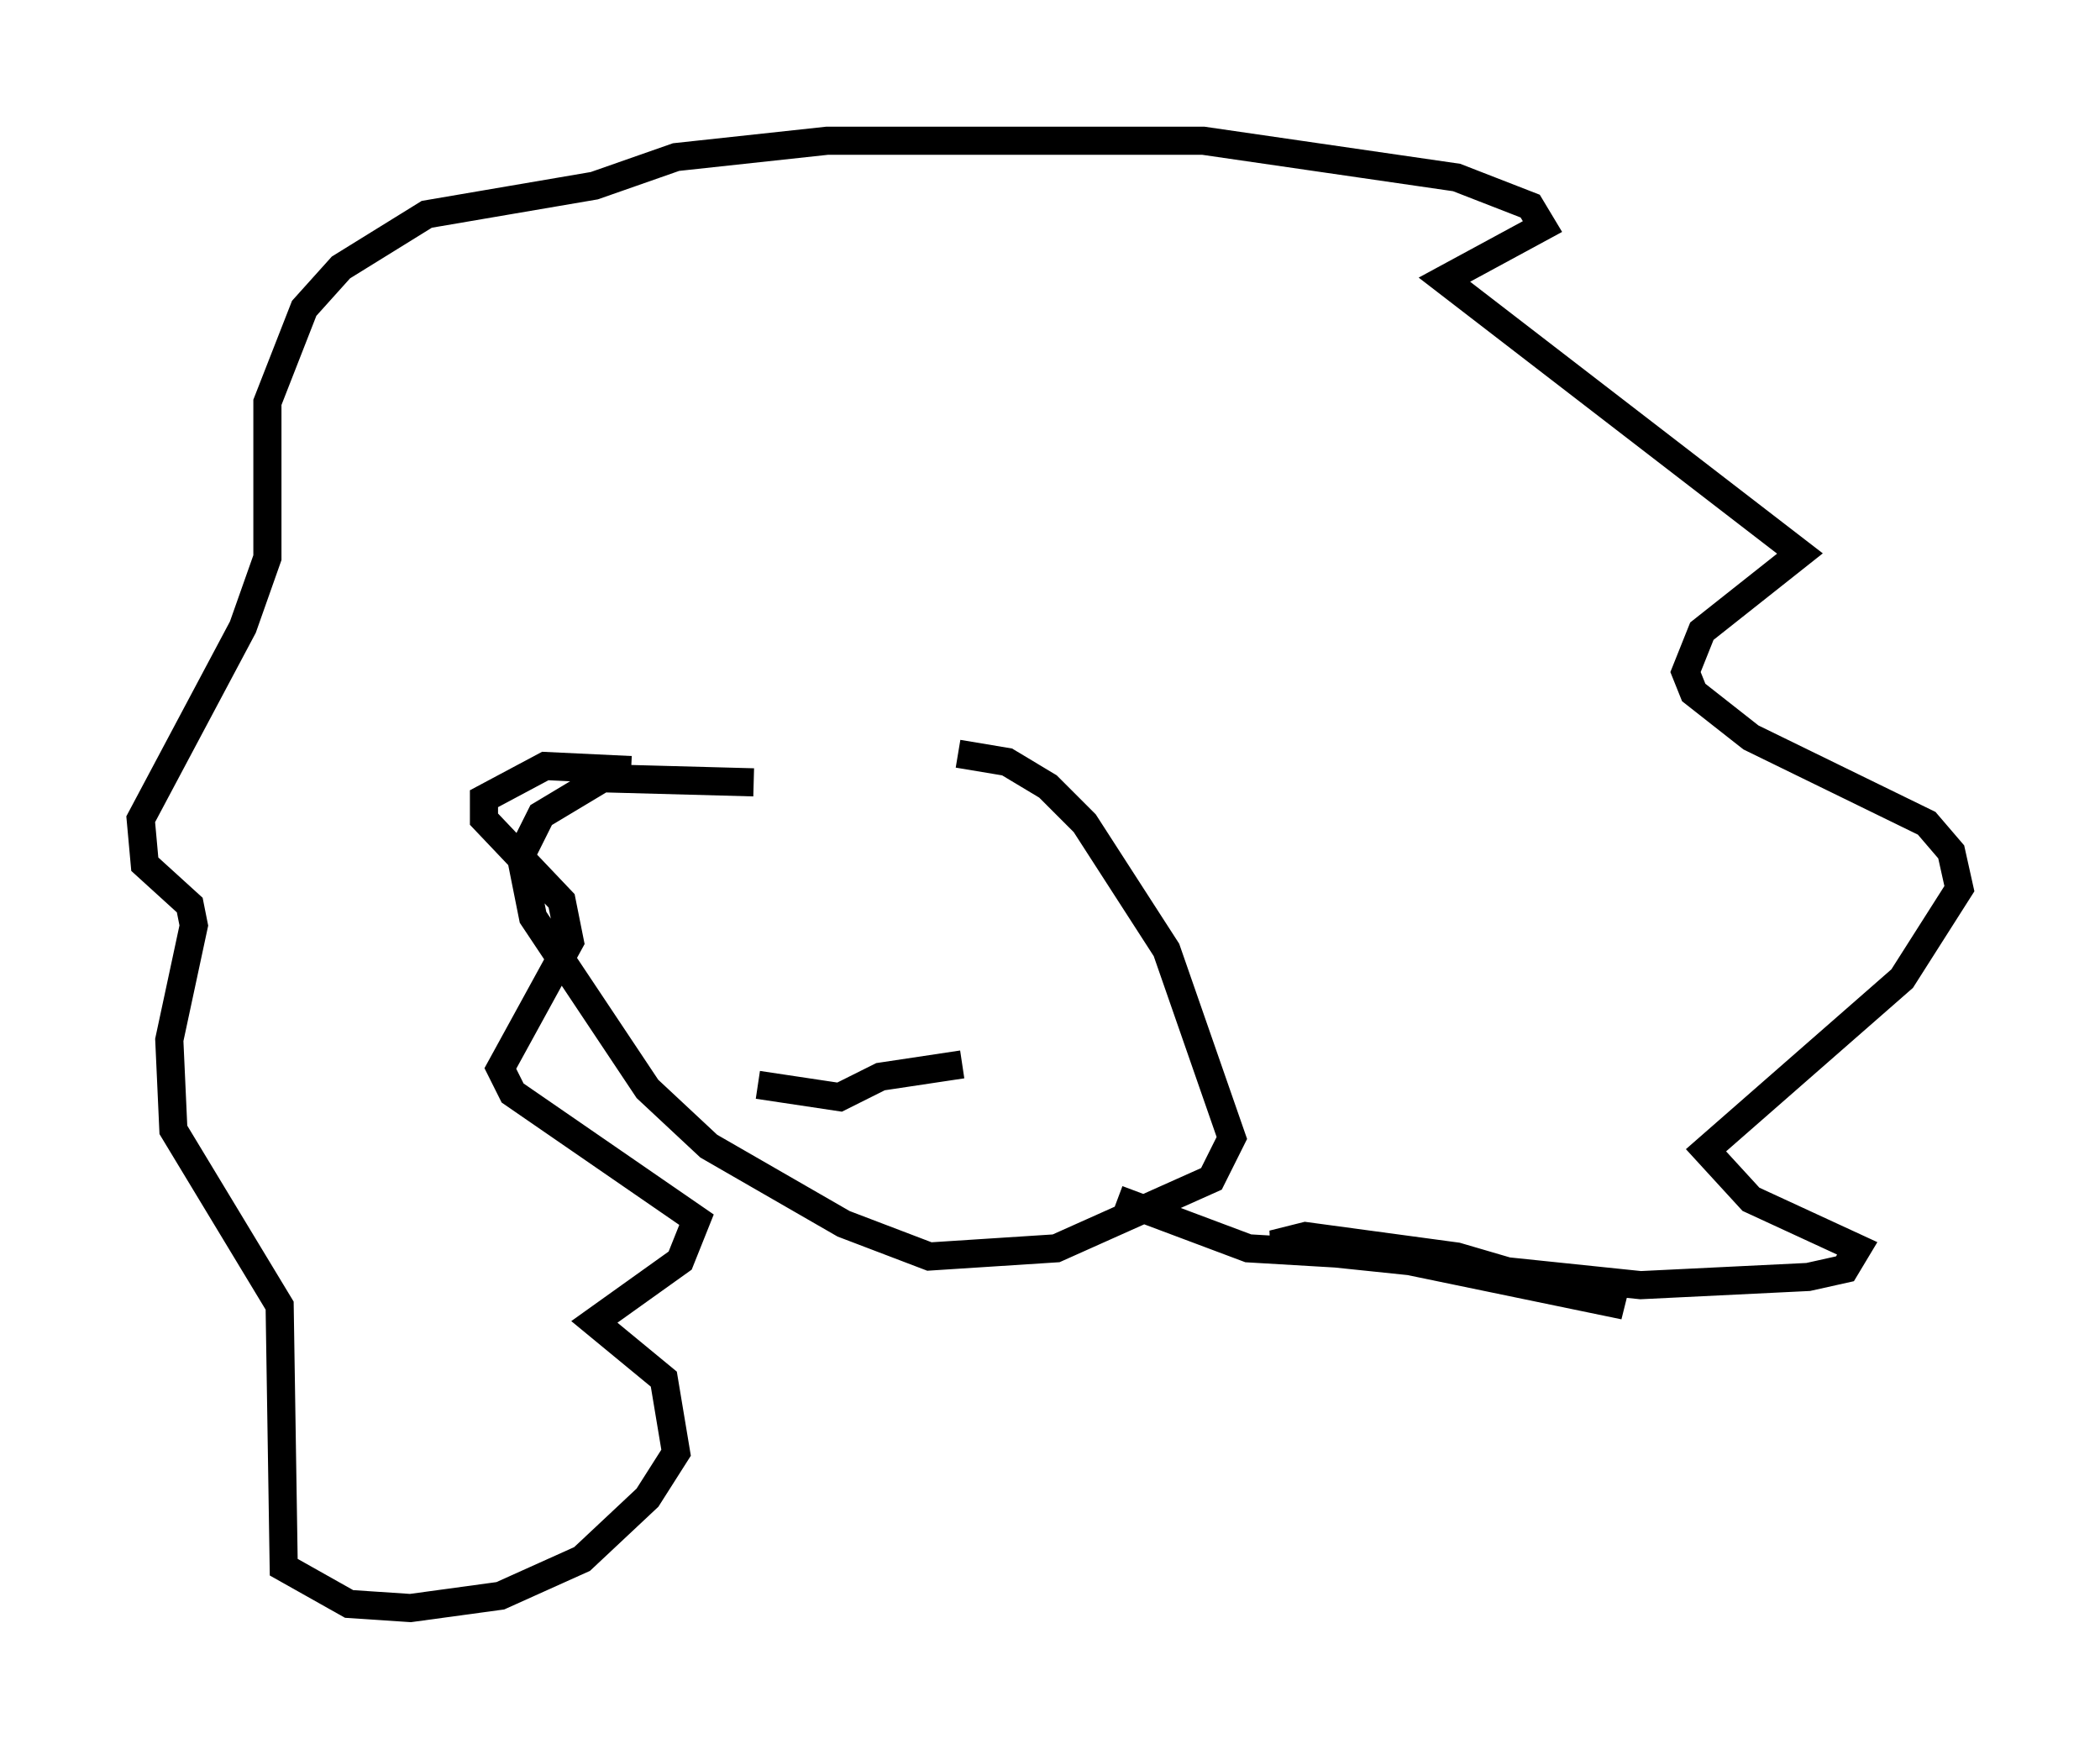 <?xml version="1.0" encoding="utf-8" ?>
<svg baseProfile="full" height="62.145" version="1.1" width="74.637" xmlns="http://www.w3.org/2000/svg" xmlns:ev="http://www.w3.org/2001/xml-events" xmlns:xlink="http://www.w3.org/1999/xlink"><defs /><rect fill="white" height="62.145" width="74.637" x="0" y="0" /><path d="M34.631, 27.223 m-7.844, 0.581 l-5.374, -0.145 -2.179, 1.307 l-0.726, 1.453 0.436, 2.179 l4.067, 6.101 2.179, 2.034 l4.793, 2.76 3.05, 1.162 l4.503, -0.291 5.52, -2.469 l0.726, -1.453 -2.324, -6.682 l-2.905, -4.503 -1.307, -1.307 l-1.453, -0.872 -1.743, -0.291 m-11.62, 0.581 l-3.05, -0.145 -2.179, 1.162 l0.0, 0.726 2.76, 2.905 l0.291, 1.453 -2.469, 4.503 l0.436, 0.872 6.536, 4.503 l-0.581, 1.453 -3.05, 2.179 l2.469, 2.034 0.436, 2.615 l-1.017, 1.598 -2.324, 2.179 l-2.905, 1.307 -3.196, 0.436 l-2.179, -0.145 -2.324, -1.307 l-0.145, -9.296 -3.777, -6.246 l-0.145, -3.196 0.872, -4.067 l-0.145, -0.726 -1.598, -1.453 l-0.145, -1.598 3.631, -6.827 l0.872, -2.469 0.0, -5.52 l1.307, -3.341 1.307, -1.453 l3.05, -1.888 5.955, -1.017 l2.905, -1.017 5.374, -0.581 l13.363, 0.0 9.006, 1.307 l2.615, 1.017 0.436, 0.726 l-3.486, 1.888 12.637, 9.732 l-3.486, 2.76 -0.581, 1.453 l0.291, 0.726 2.034, 1.598 l6.246, 3.05 0.872, 1.017 l0.291, 1.307 -2.034, 3.196 l-6.972, 6.101 1.598, 1.743 l3.777, 1.743 -0.436, 0.726 l-1.307, 0.291 -5.955, 0.291 l-11.184, -1.162 -1.888, -0.291 l1.162, -0.291 5.374, 0.726 l5.955, 1.743 -8.425, -1.743 l-4.939, -0.291 -4.648, -1.743 m-12.782, -4.067 l2.905, 0.436 1.453, -0.726 l2.905, -0.436 " fill="none" stroke="black" stroke-width="1" /></svg>